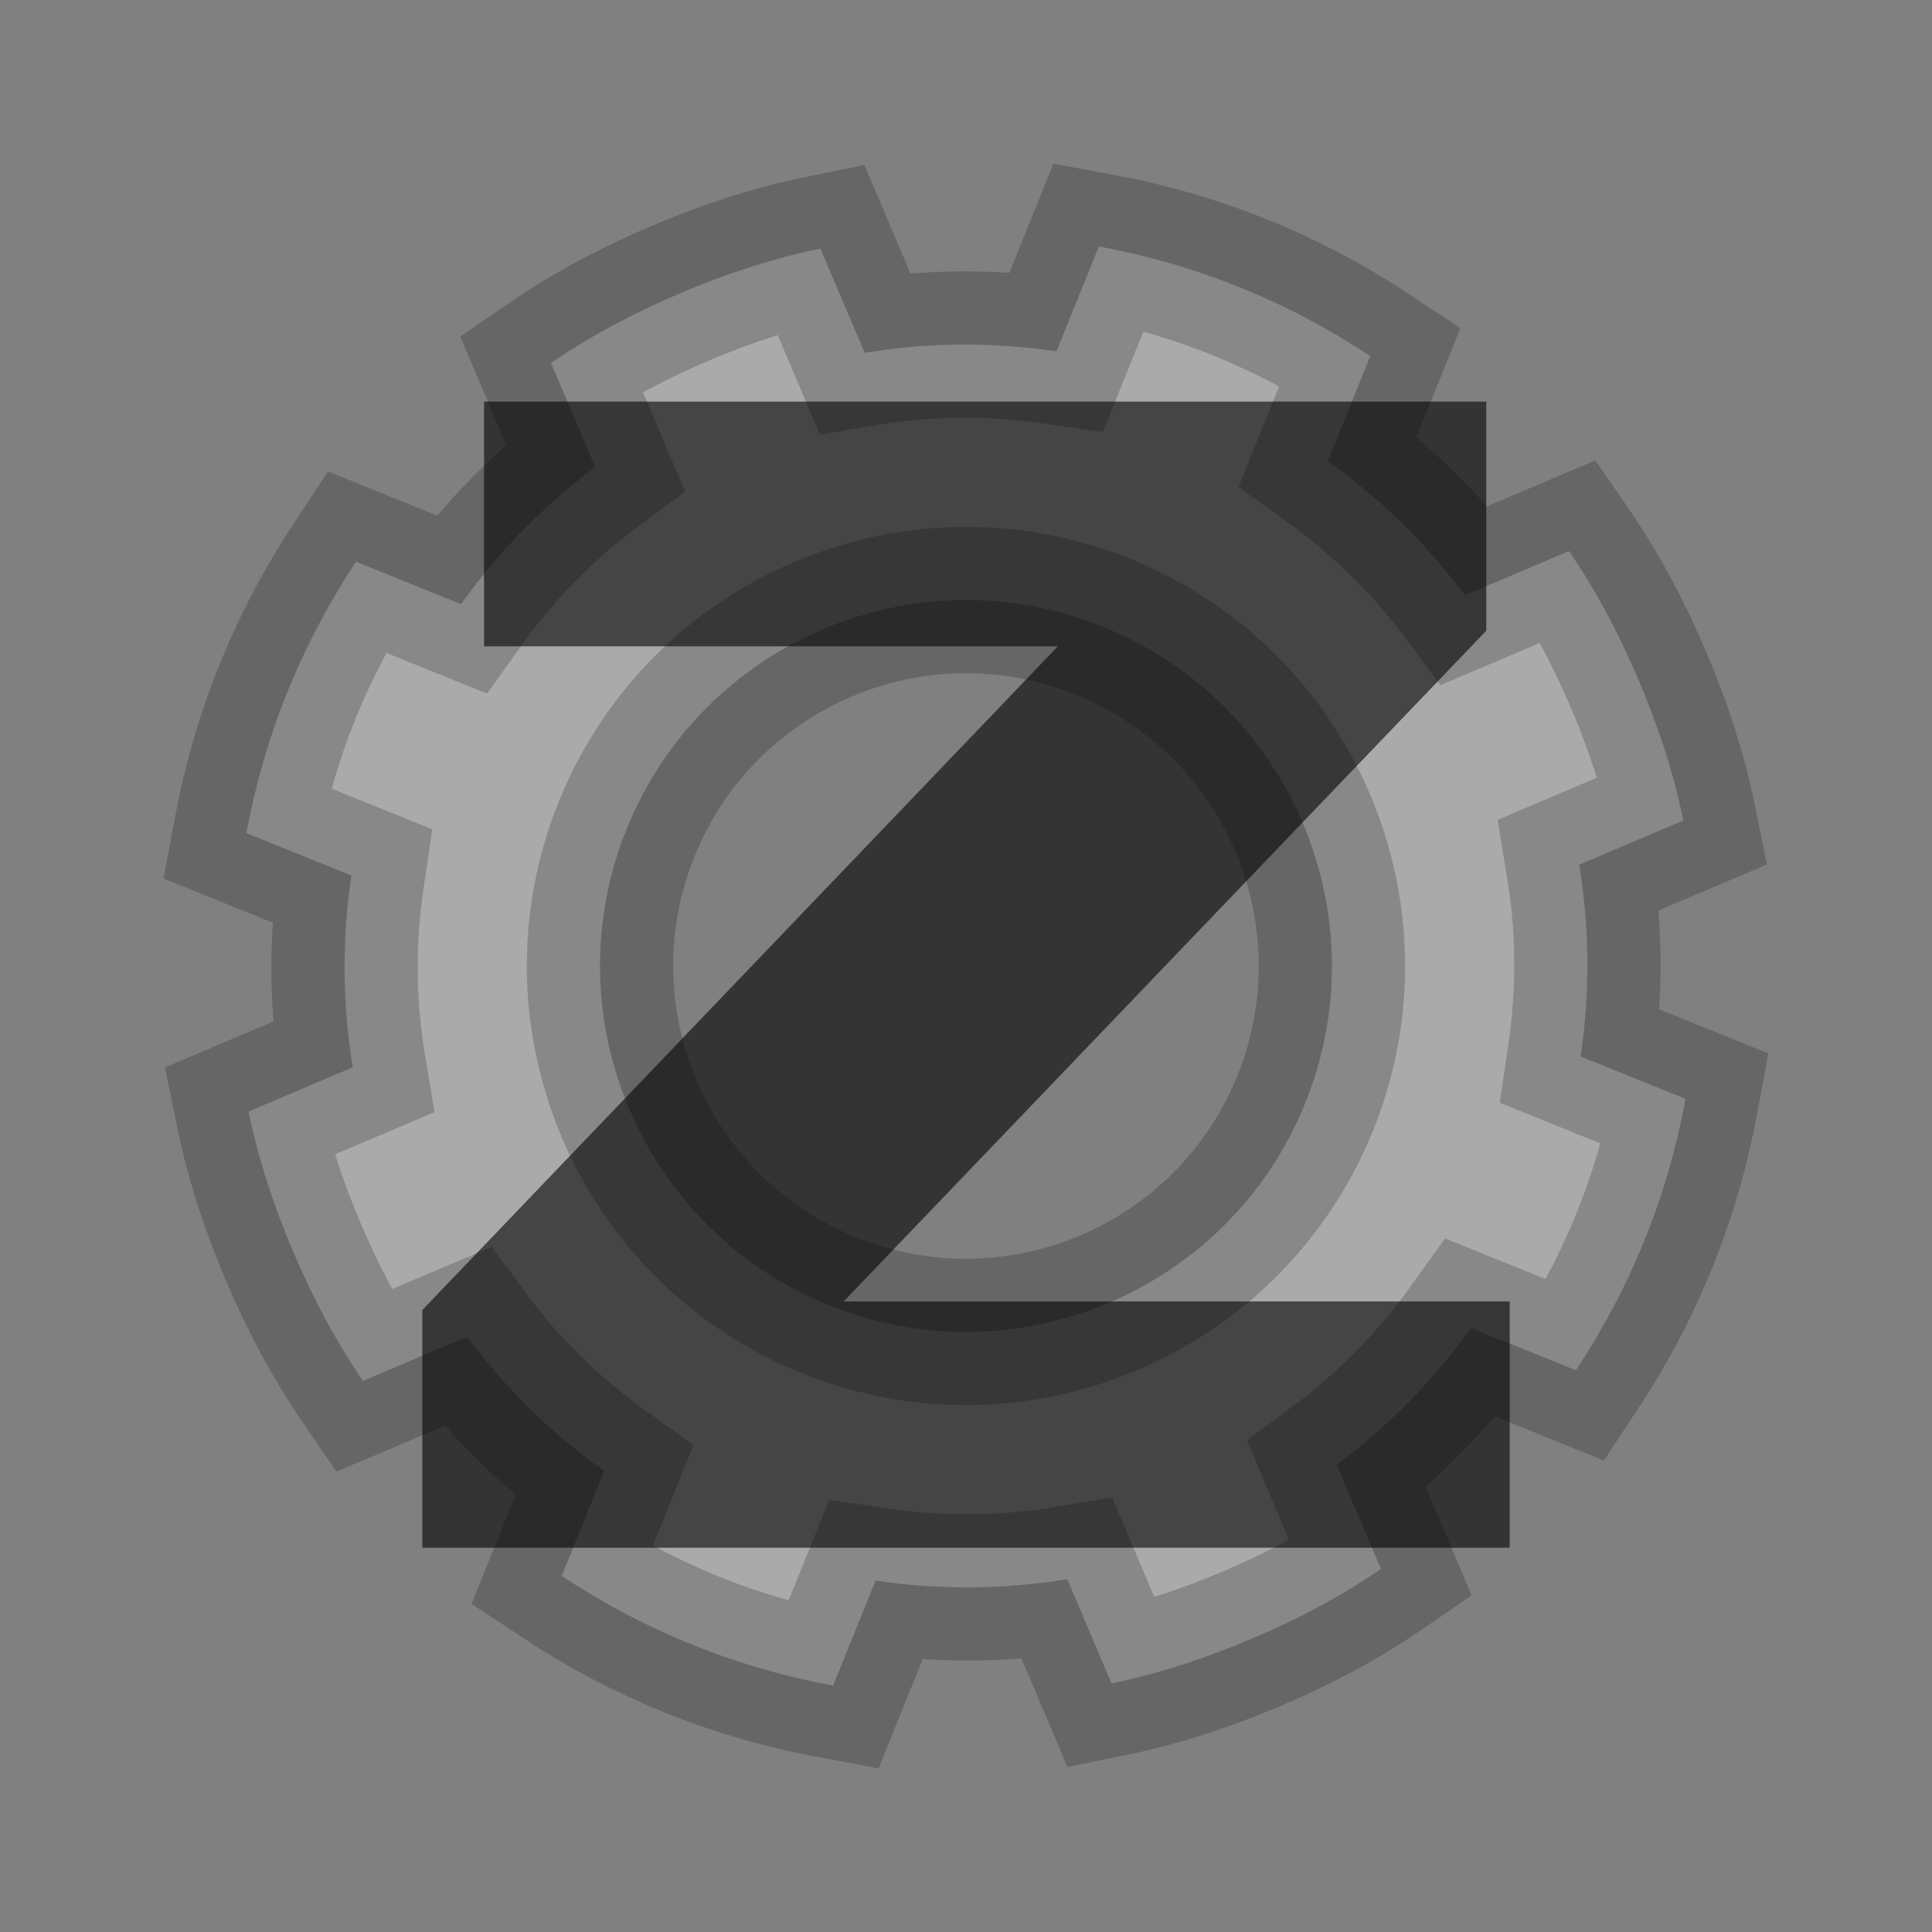 <?xml version="1.0" encoding="UTF-8" standalone="no"?>
<svg width="24px" height="24px" viewBox="0 0 24 24" version="1.1" xmlns="http://www.w3.org/2000/svg" xmlns:xlink="http://www.w3.org/1999/xlink" xmlns:sketch="http://www.bohemiancoding.com/sketch/ns">
    <rect x="0" y="0" width="24" height="24" fill="#808080" stroke="none"/>
    <!-- Generator: Sketch 3.1 (8751) - http://www.bohemiancoding.com/sketch -->
    <title>tfre_db_zone</title>
    <desc>Created with Sketch.</desc>
    <defs></defs>
    <g id="ADC" stroke="none" stroke-width="1" fill="none" fill-rule="evenodd" sketch:type="MSPage">
        <g id="adc_services" sketch:type="MSArtboardGroup" transform="translate(-25, -87)">
            <g id="tfre_db_zone" sketch:type="MSLayerGroup" transform="translate(25, 87)">
                <g id="cogwheel-2" transform="translate(12, 12) rotate(22) translate(-12, -12) translate(2.909, 2.909)" stroke="#000000" stroke-opacity="0.2" stroke-width="1.818" sketch:type="MSShapeGroup" fill="#FFFFFF" fill-opacity="0.332">
                    <g id="cw" transform="translate(-0.092, -0.11)">
                        <path d="M9.183,0.11 C8.56,0.11 7.952,0.175 7.365,0.295 L7.365,1.701 C6.575,1.892 5.837,2.197 5.163,2.61 L4.168,1.616 C3.659,1.953 3.193,2.35 2.762,2.781 C2.332,3.211 1.935,3.677 1.597,4.187 L2.592,5.181 C2.179,5.856 1.873,6.593 1.683,7.383 L0.276,7.383 C0.157,7.97 0.092,8.578 0.092,9.201 C0.092,9.824 0.157,10.432 0.276,11.019 L1.683,11.019 C1.873,11.809 2.179,12.546 2.592,13.221 L1.597,14.215 C1.935,14.725 2.332,15.191 2.762,15.621 C3.193,16.052 3.659,16.448 4.168,16.786 L5.163,15.792 C5.837,16.204 6.575,16.51 7.365,16.701 L7.365,18.107 C7.952,18.227 8.56,18.292 9.183,18.292 C9.805,18.292 10.413,18.227 11.001,18.107 L11.001,16.701 C11.791,16.51 12.528,16.204 13.203,15.792 L14.197,16.786 C14.707,16.448 15.172,16.052 15.603,15.621 C16.034,15.191 16.43,14.725 16.768,14.215 L15.774,13.221 C16.186,12.546 16.492,11.809 16.683,11.019 L18.089,11.019 C18.208,10.432 18.274,9.824 18.274,9.201 C18.274,8.578 18.208,7.97 18.089,7.383 L16.683,7.383 C16.492,6.593 16.186,5.856 15.774,5.181 L16.768,4.187 C16.43,3.677 16.034,3.211 15.603,2.781 C15.172,2.35 14.707,1.953 14.197,1.616 L13.203,2.61 C12.528,2.197 11.791,1.892 11.001,1.701 L11.001,0.295 C10.413,0.175 9.805,0.11 9.183,0.11 L9.183,0.11 Z M9.183,4.656 C11.692,4.656 13.728,6.692 13.728,9.201 C13.728,11.71 11.692,13.746 9.183,13.746 C6.674,13.746 4.637,11.71 4.637,9.201 C4.637,6.692 6.674,4.656 9.183,4.656 L9.183,4.656 Z"></path>
                    </g>
                </g>
                <path d="M6.013,4.989 L18.463,4.989 L18.463,7.835 L10.48,16.167 L18.754,16.167 L18.754,19.226 L5.246,19.226 L5.246,16.274 L13.141,8.029 L6.013,8.029 L6.013,4.989 Z" id="Z-2" fill-opacity="0.59" fill="#000000" sketch:type="MSShapeGroup"></path>
            </g>
        </g>
    </g>
</svg>